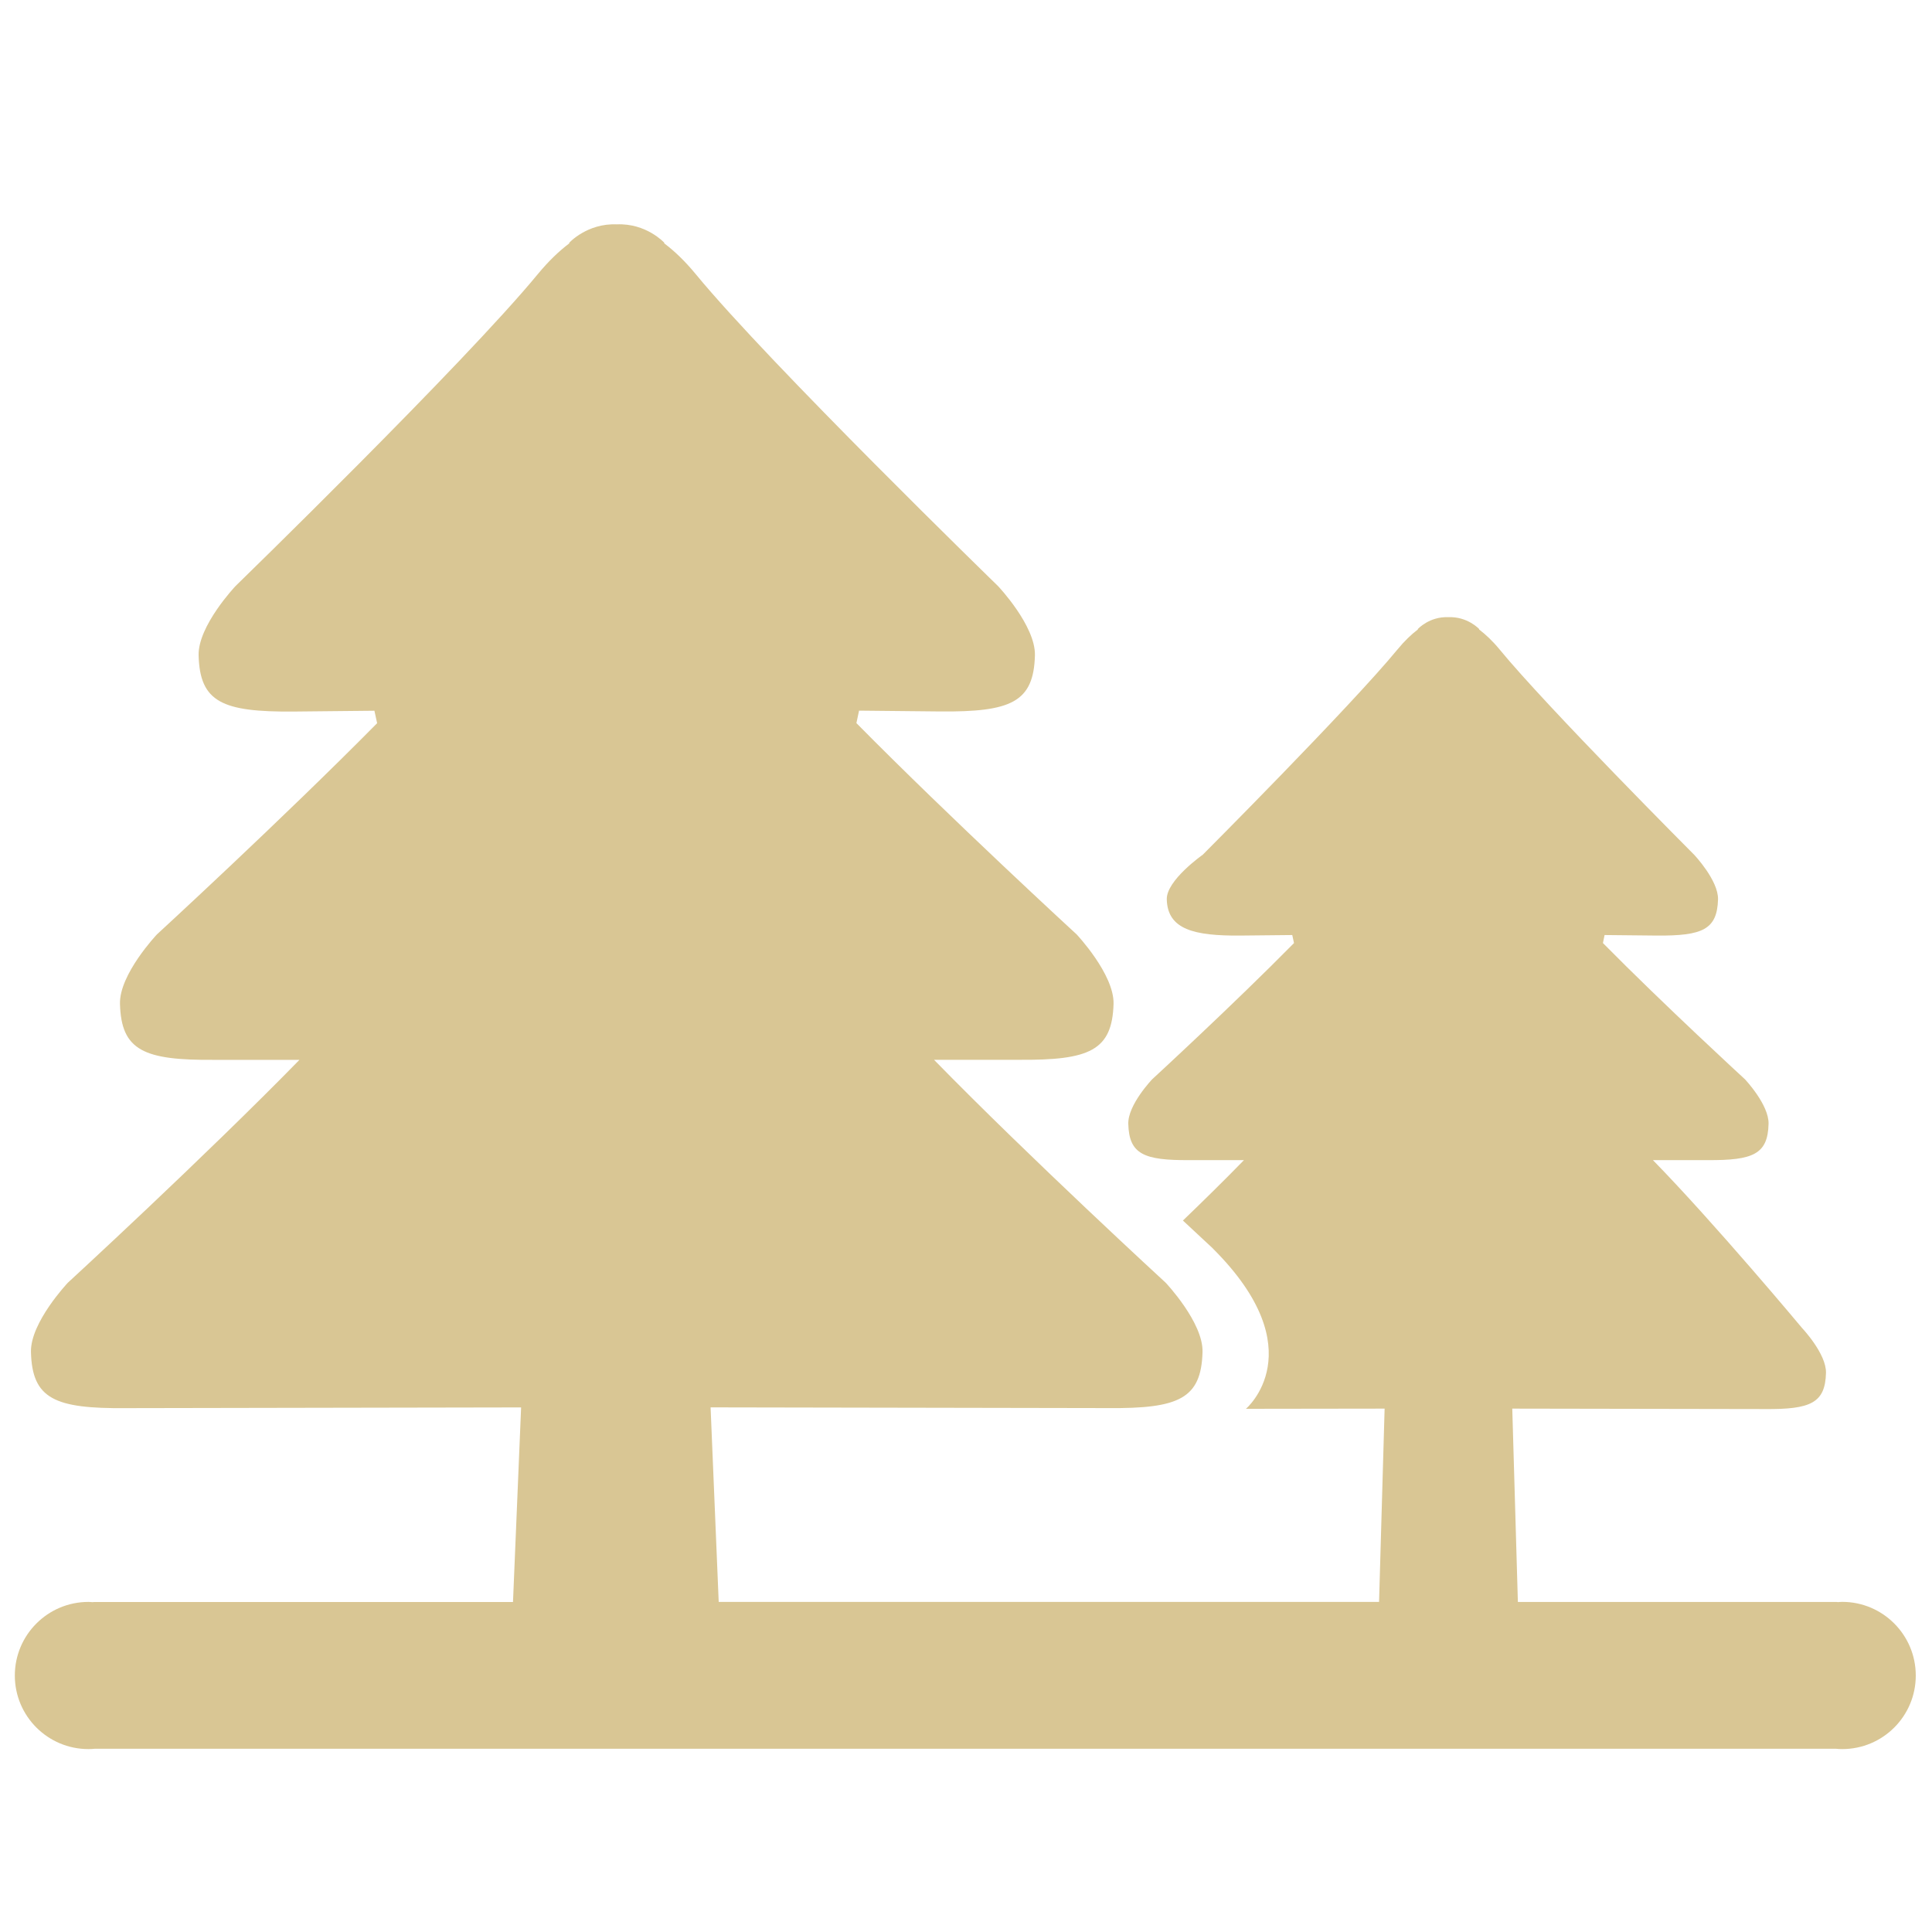 <?xml version="1.0" encoding="utf-8"?>
<!-- Generator: Adobe Illustrator 14.0.0, SVG Export Plug-In . SVG Version: 6.00 Build 43363)  -->
<!DOCTYPE svg PUBLIC "-//W3C//DTD SVG 1.1//EN" "http://www.w3.org/Graphics/SVG/1.1/DTD/svg11.dtd">
<svg version="1.1" id="Layer_1" xmlns="http://www.w3.org/2000/svg" xmlns:xlink="http://www.w3.org/1999/xlink" x="0px" y="0px"
	 width="40px" height="40px" viewBox="0 0 40 40" enable-background="new 0 0 40 40" xml:space="preserve">
<path fill="#D9C694" d="M38.141,33.165c-0.029,0-0.057,0.003-0.086,0.005c-0.011-0.001-0.021-0.003-0.03-0.003h-6.599l-0.116-4.003
	l5.229,0.009c0.946,0.008,1.25-0.124,1.266-0.748c0.01-0.396-0.491-0.925-0.491-0.925s-1.811-2.171-3.092-3.481h1.127
	c0.951,0.007,1.251-0.124,1.267-0.749c0.012-0.395-0.488-0.924-0.488-0.924s-1.673-1.537-2.941-2.821l0.034-0.166l1.08,0.011
	c0.949,0.007,1.25-0.125,1.269-0.749c0.009-0.394-0.495-0.925-0.495-0.925s-3.044-3.052-4.027-4.249
	c-0.148-0.18-0.292-0.313-0.424-0.414v-0.01c0,0-0.24-0.261-0.636-0.245c-0.395-0.017-0.633,0.245-0.633,0.245v0.01
	c-0.133,0.1-0.274,0.234-0.422,0.414c-0.986,1.197-4.031,4.249-4.031,4.249s-0.757,0.531-0.745,0.925
	c0.016,0.625,0.569,0.756,1.52,0.749l1.078-0.011l0.036,0.166c-1.266,1.284-2.937,2.821-2.937,2.821s-0.506,0.529-0.494,0.924
	c0.017,0.625,0.319,0.756,1.269,0.749h1.126c-0.393,0.404-0.838,0.841-1.264,1.251c0.354,0.331,0.576,0.535,0.582,0.542l0.025,0.023
	l0.025,0.026c2.097,2.099,0.673,3.307,0.673,3.307l2.871-0.004l-0.115,4.002H14.88l-0.168-4.028l8.221,0.015
	c1.473,0.013,1.938-0.193,1.964-1.161c0.017-0.611-0.763-1.435-0.763-1.435s-2.81-2.582-4.796-4.615h1.751
	c1.473,0.012,1.938-0.193,1.966-1.16c0.013-0.612-0.765-1.437-0.765-1.437s-2.594-2.383-4.559-4.374l0.055-0.258l1.675,0.017
	c1.473,0.013,1.94-0.192,1.966-1.161c0.016-0.612-0.764-1.435-0.764-1.435s-4.725-4.595-6.254-6.453
	c-0.229-0.278-0.448-0.486-0.656-0.642V5.025c0,0-0.372-0.407-0.984-0.38c-0.611-0.026-0.983,0.38-0.983,0.38v0.014
	c-0.207,0.156-0.427,0.364-0.656,0.642c-1.53,1.857-6.255,6.454-6.255,6.454s-0.779,0.823-0.763,1.435
	c0.026,0.969,0.493,1.173,1.965,1.162l1.675-0.017l0.056,0.258c-1.967,1.991-4.56,4.374-4.56,4.374s-0.78,0.824-0.764,1.437
	c0.026,0.967,0.493,1.172,1.966,1.159H6.2c-1.987,2.033-4.796,4.615-4.796,4.615s-0.779,0.824-0.763,1.435
	c0.024,0.969,0.492,1.174,1.965,1.161l8.183-0.015l-0.168,4.029H1.947c-0.011,0-0.02,0.002-0.03,0.003
	c-0.029-0.002-0.057-0.005-0.086-0.005c-0.841,0-1.524,0.683-1.524,1.524s0.683,1.523,1.524,1.523c0.046,0,0.09-0.003,0.134-0.007
	h36.042c0.044,0.004,0.089,0.007,0.134,0.007c0.842,0,1.523-0.682,1.523-1.523S38.982,33.165,38.141,33.165z"/>
</svg>
